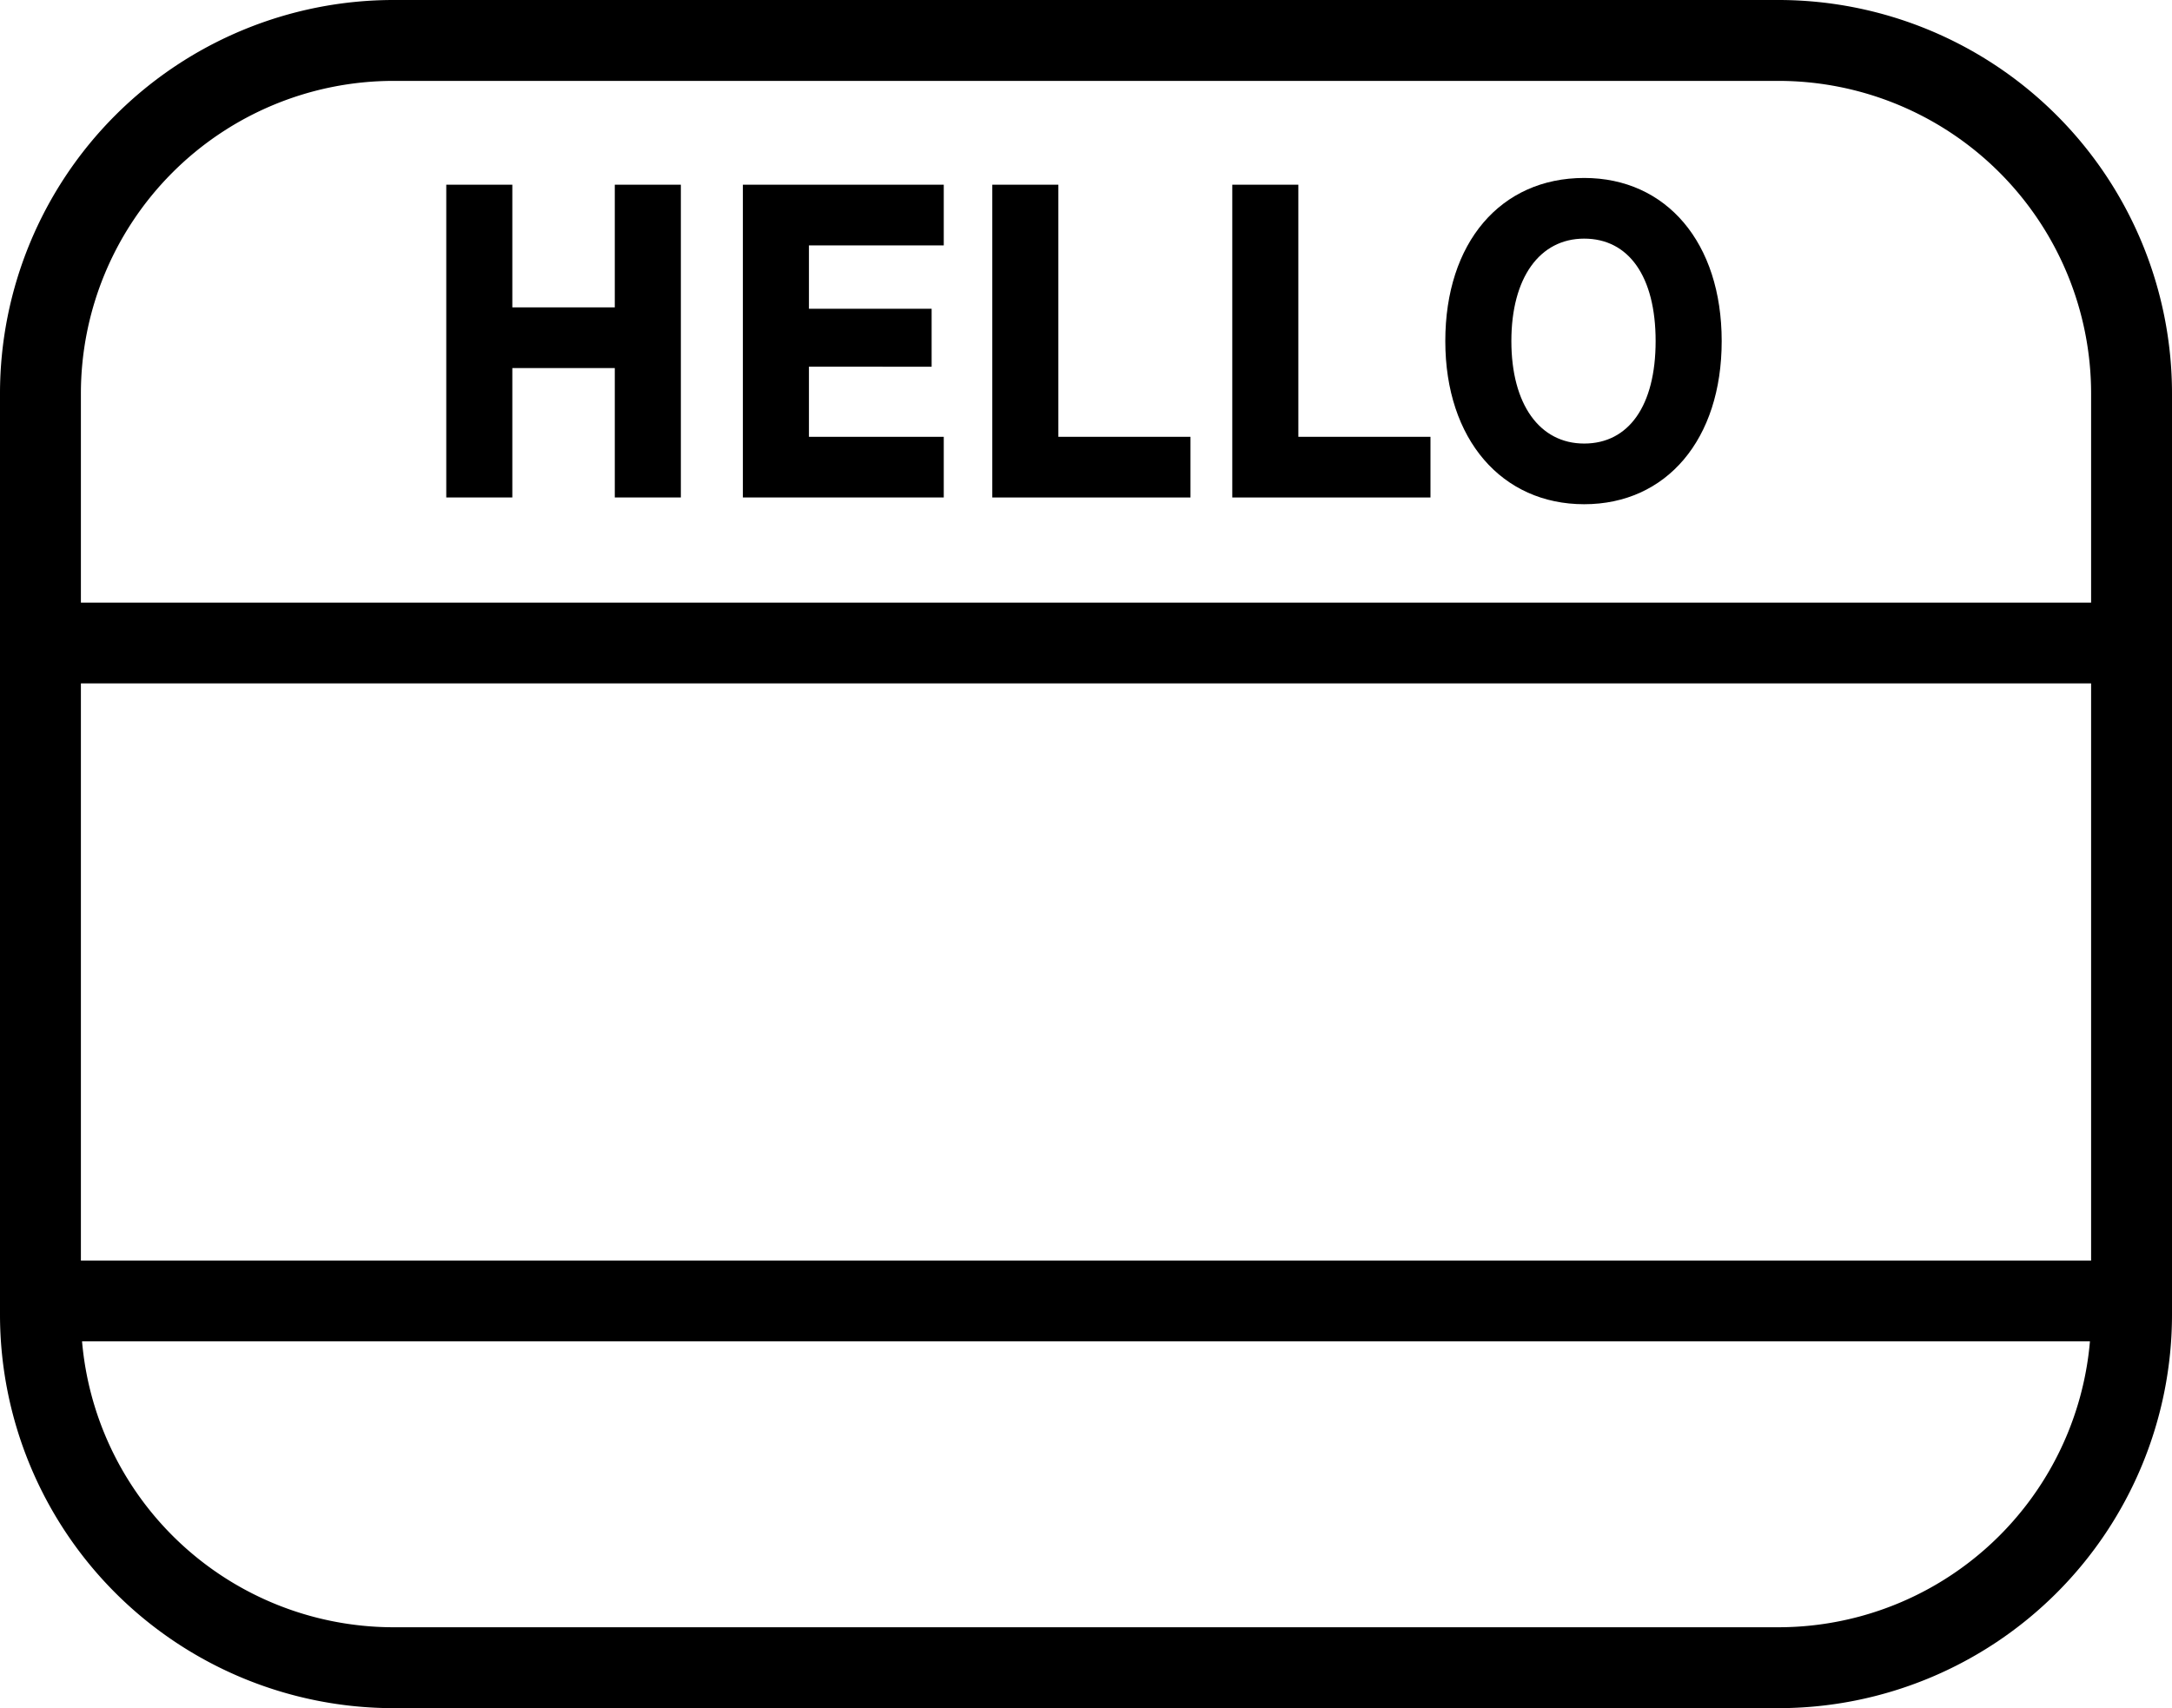 <svg xmlns="http://www.w3.org/2000/svg" viewBox="0 0 161.1 126.7">
  <g id="Layer_2" data-name="Layer 2">
    <g id="Layer_1-2" data-name="Layer 1">
      <g>
        <path class="cls-1" d="M131.9,126.7H29.2A29.2,29.2,0,0,1,0,97.5V29.2A29.2,29.2,0,0,1,29.2,0H131.9a29.2,29.2,0,0,1,29.2,29.2V97.5A29.2,29.2,0,0,1,131.9,126.7ZM29.2,6A23.2,23.2,0,0,0,6,29.2V97.5a23.2,23.2,0,0,0,23.2,23.2H131.9a23.2,23.2,0,0,0,23.2-23.2V29.2A23.2,23.2,0,0,0,131.9,6Z"/>
        <g>
          <path class="cls-1" d="M33.1,13.7H38v9.1h7.6V13.7h4.9V36.9H45.6V27.3H38v9.6H33.1Z"/>
          <path class="cls-1" d="M55.1,13.7H70v4.5H60v4.7h9.1v4.3H60v5.2H70v4.5H55.1Z"/>
          <path class="cls-1" d="M73.6,13.7h4.9V32.4h9.8v4.5H73.6Z"/>
          <path class="cls-1" d="M91.4,13.7h4.9V32.4h9.8v4.5H91.4Z"/>
          <path class="cls-1" d="M117.5,13.2c6.1,0,10.2,4.8,10.2,12.1s-4.1,12.1-10.2,12.1-10.3-4.8-10.3-12.1S111.3,13.2,117.5,13.2Zm0,4.5c-3.3,0-5.4,2.9-5.4,7.6s2.1,7.6,5.4,7.6,5.3-2.8,5.3-7.6S120.8,17.7,117.5,17.7Z"/>
        </g>
        <rect class="cls-1" x="3" y="44.7" width="155.1" height="5.99"/>
        <rect class="cls-1" x="3" y="93.5" width="155.1" height="5.99"/>
      </g>
    </g>
  </g>
</svg>
